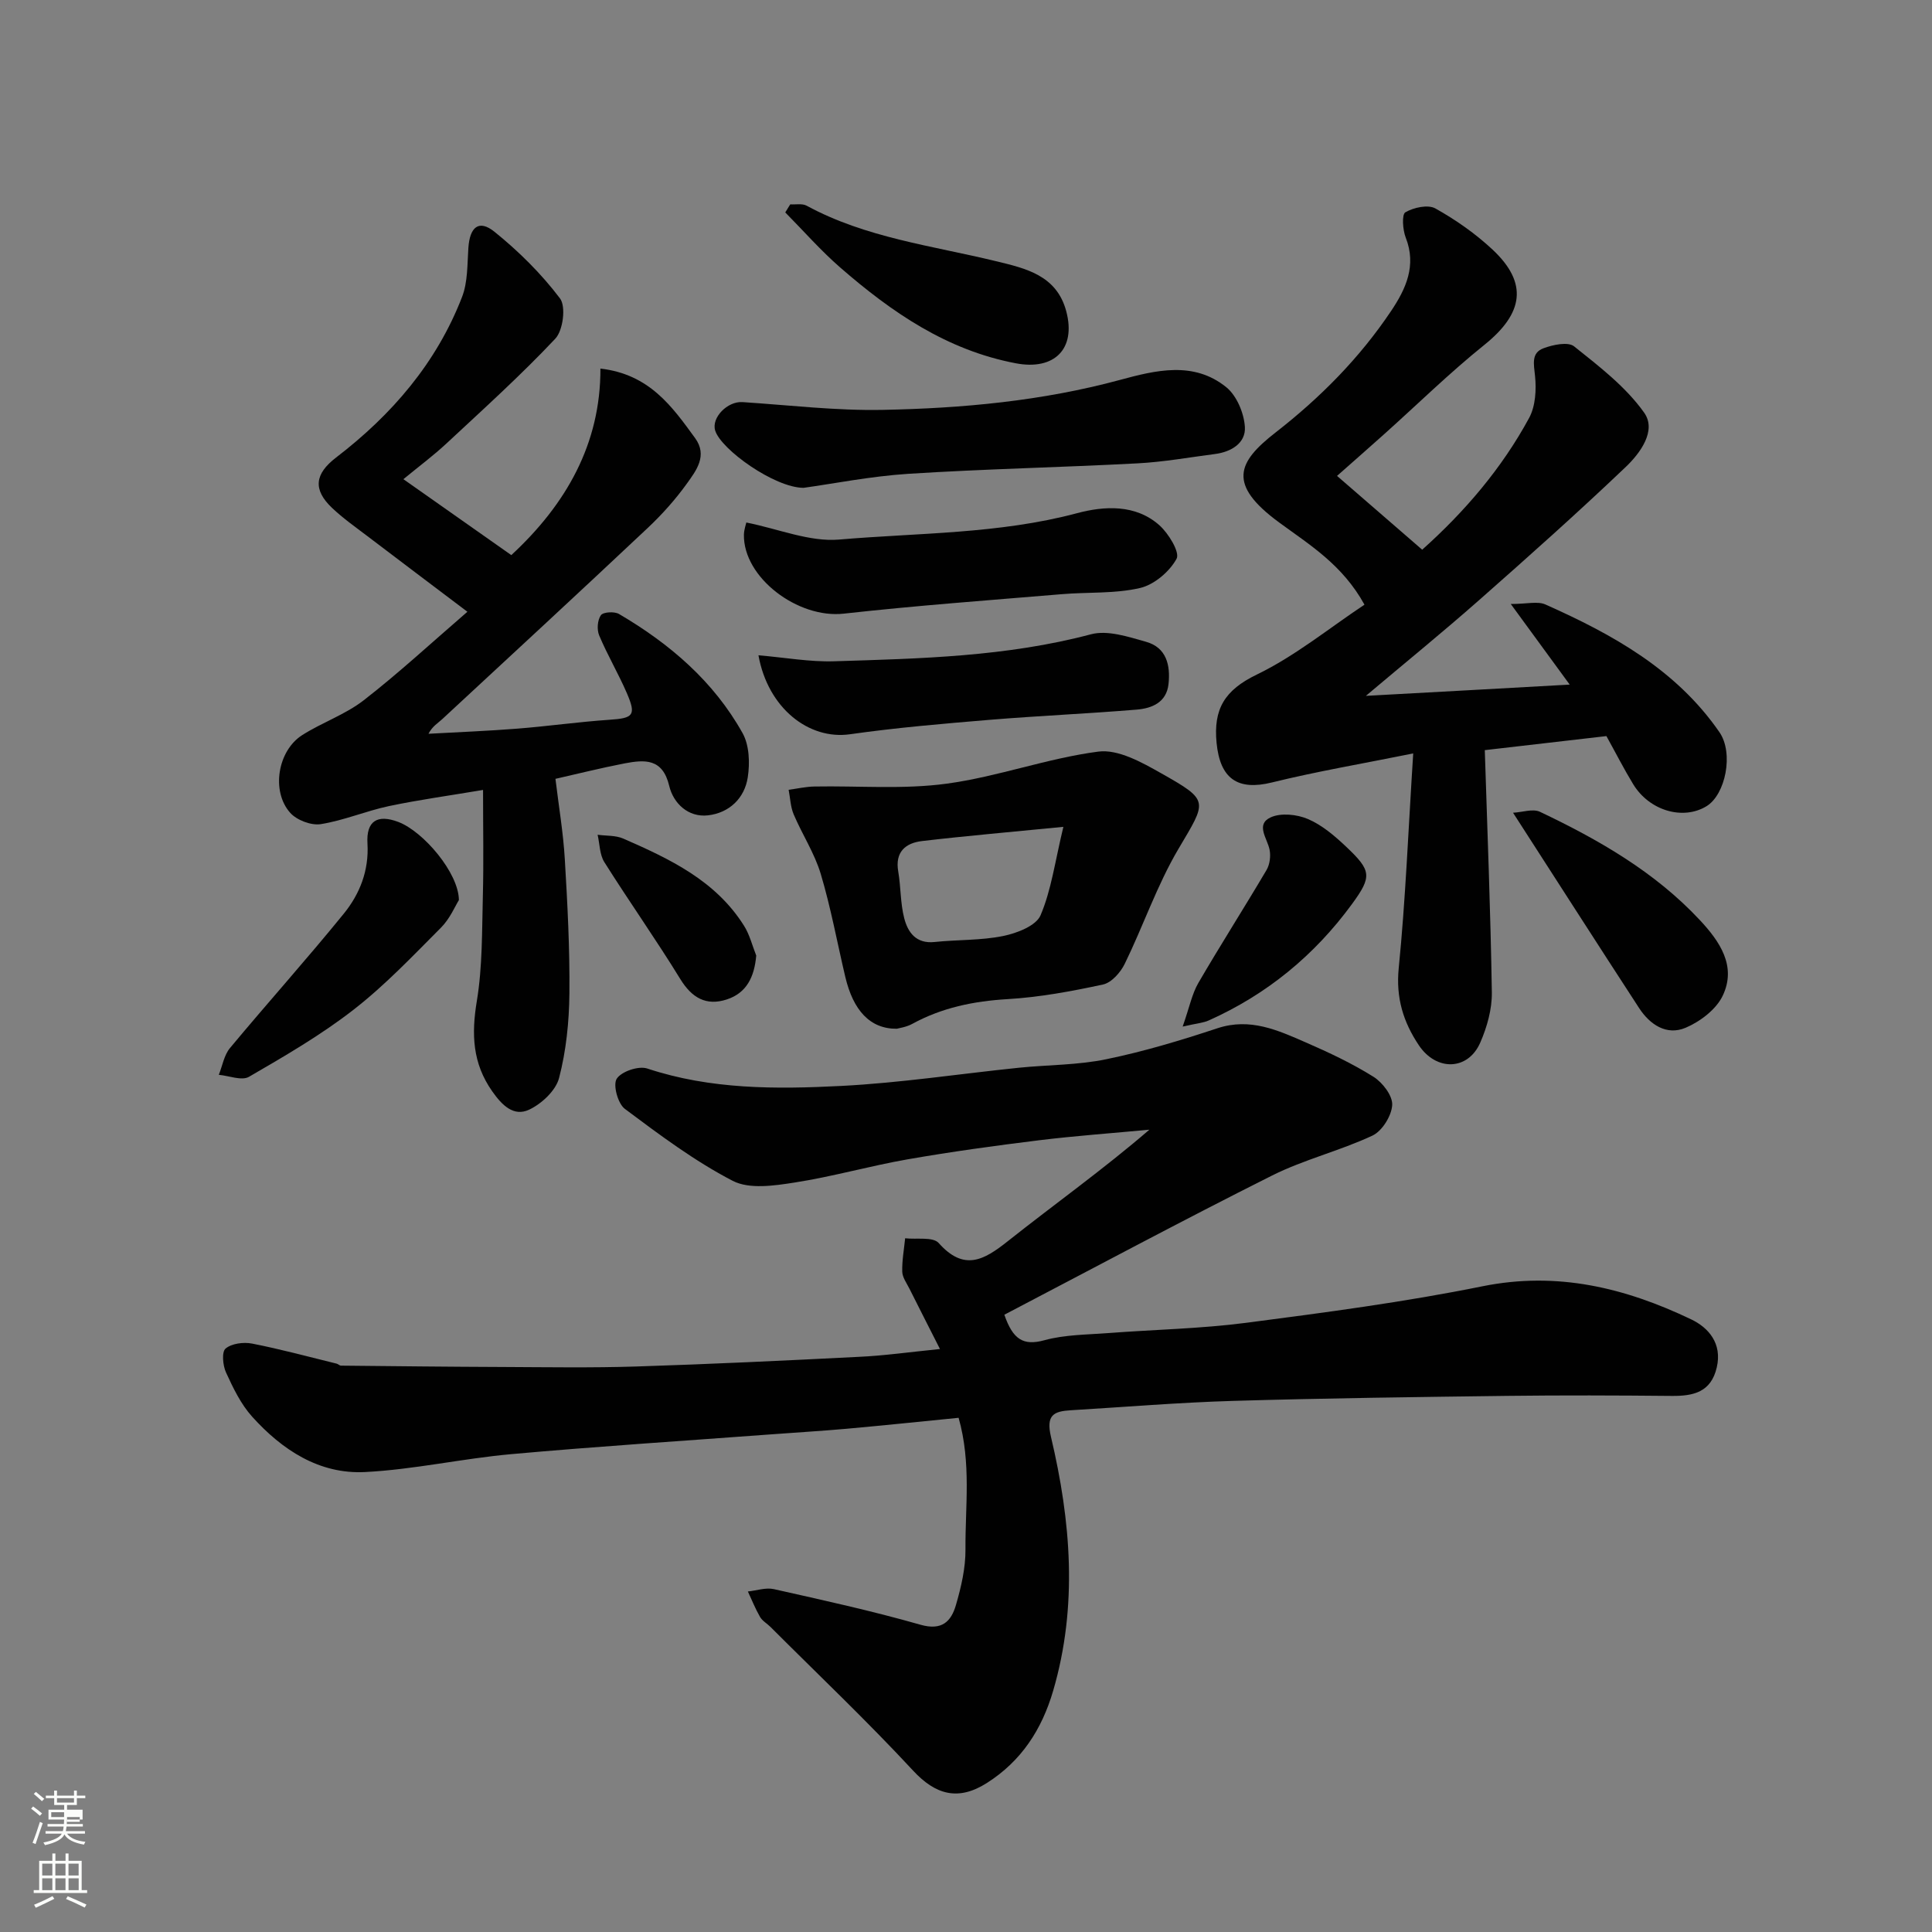 <svg enable-background="new 0 0 400 400" viewBox="0 0 400 400" xmlns="http://www.w3.org/2000/svg"><rect x="0" y="0" width="400" height="400" fill="#808080" stroke="none"/><path d="m6.44 374.46.42-.45c.65.47 1.27.95 1.85 1.44l-.45.49c-.65-.56-1.25-1.06-1.82-1.48m.93 7.33-.63-.26c.55-1.36 1.05-2.8 1.52-4.33.19.1.38.19.59.27-.46 1.29-.95 2.73-1.48 4.32m-.38-10.38.44-.42c.43.34 1.01.82 1.74 1.44l-.49.49c-.53-.51-1.09-1.01-1.69-1.51m2.5.35h1.72v-1.04h.59v1.04h3.52v-1.04h.59v1.04h1.75v.53h-1.75v1.42h-2.03v.97h3.22v2.03h-3.24c0 .35-.01.66-.03.93h3.32v.53h-3.37c-.03.27-.08.58-.15.94h3.96v.53h-3.71c.67.92 1.93 1.48 3.79 1.68-.13.24-.23.44-.29.59-2.13-.38-3.48-1.08-4.04-2.12-.43.97-1.77 1.72-4.03 2.23-.09-.19-.2-.37-.33-.55 2.1-.42 3.37-1.03 3.81-1.83h-3.36v-.53h3.58c.08-.29.13-.61.16-.94h-3.33v-.53h3.39c.02-.27.04-.58.04-.93h-3.23v-2.03h3.25v-.97h-2.07v-1.42h-1.73zm1.12 3.44v1h2.65c.01-.3.02-.44.01-.4v-.25-.35zm1.19-2h3.52v-.91h-3.52zm4.71 3h-2.63v.59c0 .15-.01.28-.01.4h2.64v-1.99z" fill="#fbfcfa"/><path d="m13.56 383.74h.63v1.52h2.72v6.07h1.13v.6h-11.06v-.6h1.13v-6.07h2.73v-1.52h.63v1.52h2.1v-1.52zm-2.69 8.83.38.56c-1.24.63-2.53 1.25-3.85 1.85-.1-.21-.21-.42-.34-.63 1.36-.55 2.63-1.15 3.81-1.78m-2.13-4.27h2.1v-2.45h-2.1zm0 3.04h2.1v-2.46h-2.1zm2.72-3.04h2.1v-2.45h-2.1zm0 3.04h2.1v-2.46h-2.1zm6.07 3.6c-1.41-.71-2.7-1.3-3.86-1.78l.35-.56c1.45.62 2.75 1.19 3.88 1.72zm-1.25-9.09h-2.1v2.45h2.1zm-2.09 5.49h2.1v-2.46h-2.1z" fill="#fbfcfa"/><g fill="#010101"><path d="m194.61 279.3c-2.4-4.74-4.38-8.61-6.33-12.51-.57-1.14-1.45-2.32-1.48-3.51-.06-2.29.37-4.6.6-6.91 2.37.28 5.75-.35 6.94.98 5.23 5.88 9.33 3.59 14.31-.37 9.68-7.68 19.75-14.85 29.32-23.09-7.61.72-15.25 1.26-22.84 2.19-9.09 1.12-18.17 2.37-27.18 3.94-7.85 1.37-15.56 3.59-23.43 4.81-4.22.66-9.38 1.43-12.82-.35-7.91-4.1-15.16-9.54-22.33-14.9-1.45-1.08-2.5-4.95-1.69-6.23.96-1.51 4.52-2.72 6.31-2.13 13.16 4.37 26.71 4.3 40.19 3.61 12.27-.63 24.47-2.5 36.71-3.76 6.05-.62 12.24-.54 18.16-1.77 7.78-1.6 15.45-3.91 23-6.41 6.77-2.24 12.52.41 18.32 2.94 4.8 2.09 9.58 4.34 14 7.11 1.88 1.18 3.99 3.94 3.87 5.85-.13 2.24-2.09 5.39-4.1 6.33-6.76 3.16-14.18 4.95-20.83 8.29-18.65 9.35-37.04 19.21-55.37 28.79 1.77 5.13 3.92 6.48 8.29 5.28 4.22-1.16 8.78-1.14 13.21-1.48 9.53-.73 19.13-.9 28.59-2.13 16.35-2.13 32.75-4.29 48.9-7.56 15.49-3.13 29.55.32 43.19 6.84 3.63 1.73 6.47 5.01 5.32 9.95-1.19 5.15-4.84 5.95-9.35 5.91-11.33-.11-22.67-.15-34-.01-18.94.24-37.87.48-56.8 1.04-11.21.33-22.41 1.27-33.61 1.94-3.51.21-5.15.98-4.09 5.49 4.12 17.44 5.6 35.02.45 52.6-2.34 7.99-6.56 14.53-13.72 19.08-5.94 3.78-10.64 2.44-15.28-2.57-9.5-10.24-19.65-19.87-29.53-29.75-.7-.7-1.67-1.23-2.15-2.06-.97-1.68-1.7-3.51-2.52-5.27 1.8-.19 3.7-.86 5.37-.49 10.16 2.28 20.34 4.51 30.35 7.37 4.47 1.28 6.37-.68 7.36-4.09 1.08-3.72 2-7.66 1.97-11.5-.07-8.85 1.24-17.82-1.42-27.25-7.86.78-15.52 1.58-23.19 2.27-5.25.47-10.52.77-15.78 1.17-17.9 1.33-35.82 2.48-53.7 4.09-10.1.91-20.09 3.18-30.2 3.7-9.52.49-17.2-4.59-23.41-11.48-2.32-2.58-3.92-5.91-5.39-9.12-.67-1.45-.93-4.26-.1-4.96 1.25-1.06 3.71-1.38 5.47-1.04 5.89 1.15 11.7 2.73 17.53 4.16.32.08.6.41.9.41 11.19.11 22.39.24 33.58.28 9.17.04 18.34.19 27.5-.1 15.38-.49 30.74-1.22 46.11-2 5.18-.23 10.34-.97 16.82-1.62z"/><path d="m324.99 141.74c-4.06-5.56-7.75-10.61-12.2-16.69 3.37 0 5.56-.62 7.17.1 13.91 6.19 27.1 13.5 36.03 26.44 3 4.34 1.27 12.92-2.68 15.33-4.86 2.96-11.82.94-15.17-4.55-1.95-3.2-3.65-6.55-5.55-9.97-8.55.99-17.28 2-25.18 2.91.53 16.69 1.2 33.42 1.46 50.16.05 3.46-.99 7.16-2.39 10.37-2.52 5.81-9.08 5.99-12.71.59-3.23-4.82-4.79-9.83-4.18-15.98 1.42-14.25 1.98-28.59 3-44.46-10.6 2.14-20.01 3.73-29.25 6.01-7.13 1.76-10.73-.79-11.46-8.18-.69-7.05 1.68-10.94 8.31-14.15 7.96-3.85 14.99-9.62 22.31-14.48-4.58-8.29-11.31-12.35-17.67-17.02-10.75-7.89-8.66-12.46-.76-18.61 9.29-7.23 17.43-15.45 23.96-25.2 3.04-4.54 5.29-9.37 3.01-15.17-.63-1.61-.84-4.8-.07-5.24 1.72-1 4.69-1.65 6.22-.79 4.22 2.36 8.3 5.22 11.83 8.52 7.4 6.93 6.43 13.19-1.71 19.73-7.19 5.78-13.81 12.28-20.7 18.45-3.17 2.84-6.38 5.65-9.79 8.67 5.97 5.17 11.69 10.13 17.63 15.28 8.84-7.91 16.48-16.84 22.14-27.28 1.32-2.44 1.52-5.85 1.22-8.71-.25-2.44-.82-4.75 1.74-5.71 1.96-.74 5.1-1.4 6.35-.4 5.21 4.16 10.71 8.38 14.5 13.72 2.65 3.72-.83 8.42-3.83 11.27-9.92 9.45-20.15 18.57-30.43 27.63-7.49 6.6-15.24 12.9-23.35 19.74 13.91-.75 27.61-1.52 42.2-2.33z"/><path d="m115 161.25c.69 5.74 1.62 11.18 1.94 16.66.55 9.25 1.04 18.53.95 27.79-.06 5.86-.67 11.85-2.14 17.49-.68 2.61-3.61 5.34-6.21 6.56-3.2 1.5-5.61-.93-7.62-3.79-4.11-5.83-4.33-11.85-3.2-18.69 1.18-7.12 1.06-14.49 1.25-21.75.18-6.97.04-13.95.04-21.97-6.81 1.15-13.19 2.02-19.47 3.34-4.76 1.01-9.35 2.98-14.13 3.74-1.98.31-4.97-.82-6.33-2.35-3.98-4.46-2.59-12.85 2.48-16.08 4.12-2.62 8.94-4.26 12.75-7.22 7.26-5.64 14.04-11.92 21.46-18.32-7.43-5.62-14.1-10.63-20.73-15.68-2.48-1.88-5.04-3.69-7.29-5.82-4.01-3.81-3.59-7.04.84-10.44 11.53-8.84 20.78-19.56 26.07-33.23 1.2-3.09 1.08-6.74 1.31-10.15.29-4.36 2.18-5.95 5.4-3.36 5.01 4.04 9.7 8.68 13.57 13.8 1.27 1.68.64 6.63-.97 8.34-7.15 7.6-14.92 14.6-22.56 21.72-2.62 2.44-5.51 4.59-8.89 7.37 7.58 5.33 14.96 10.53 22.34 15.72 11.36-10.51 18.5-23.05 18.45-38.62 10.15 1.17 14.84 7.85 19.6 14.39 2.63 3.61.26 6.69-1.67 9.38-2.39 3.33-5.18 6.45-8.17 9.26-14.1 13.27-28.32 26.4-42.52 39.56-.91.84-2.02 1.45-2.84 3.02 6.12-.34 12.26-.58 18.37-1.06 6.38-.5 12.73-1.41 19.11-1.84 4.94-.33 5.58-.91 3.59-5.52-1.75-4.05-4.02-7.88-5.73-11.95-.5-1.19-.36-3.17.36-4.18.47-.67 2.8-.81 3.75-.25 10.5 6.16 19.6 13.94 25.59 24.68 1.39 2.5 1.52 6.17 1.07 9.12-.66 4.37-3.86 7.39-8.25 7.89-4.11.46-7.16-2.52-8.01-6.08-1.37-5.79-5.12-5.45-9.24-4.68-5.1.99-10.13 2.26-14.32 3.2z"/><path d="m185.67 212.99c-5.54.05-9.02-3.8-10.66-10.73-1.68-7.11-2.99-14.33-5.08-21.31-1.28-4.29-3.84-8.18-5.61-12.35-.66-1.56-.71-3.38-1.04-5.08 1.78-.24 3.55-.65 5.33-.68 9.14-.17 18.4.63 27.38-.59 10.57-1.43 20.83-5.26 31.41-6.64 4.09-.53 9 2.22 12.98 4.47 10.12 5.72 9.51 5.67 3.59 15.7-4.42 7.49-7.26 15.9-11.1 23.76-.87 1.79-2.74 3.91-4.5 4.29-6.52 1.41-13.15 2.64-19.79 3.03-7.01.42-13.56 1.76-19.72 5.13-1.24.68-2.75.87-3.19 1zm34.49-41.8c-11.06 1.09-20.17 1.87-29.25 2.94-3.42.4-5.64 2.24-4.94 6.3.55 3.21.43 6.56 1.24 9.68.76 2.94 2.46 5.33 6.3 4.92 4.72-.5 9.56-.3 14.18-1.24 2.84-.58 6.8-2.1 7.74-4.28 2.23-5.21 2.98-11.08 4.73-18.32z"/><path d="m166.38 101c-6.02-.01-17.11-7.95-18.31-11.86-.82-2.68 2.55-6.09 5.64-5.89 9.68.63 19.37 1.8 29.03 1.61 16.54-.32 32.99-1.84 49.09-6.19 7.41-2.01 15.3-3.98 22.06 1.5 2.16 1.75 3.67 5.36 3.85 8.22.21 3.34-2.82 5.18-6.2 5.61-5.33.69-10.65 1.65-16 1.93-15.84.84-31.7 1.16-47.52 2.17-7.81.51-15.56 2.06-21.64 2.9z"/><path d="m154.52 108.18c6.69 1.33 13.09 4.05 19.21 3.53 16.44-1.41 33.07-1.14 49.26-5.46 5.61-1.5 12.11-1.9 17.05 2.5 1.9 1.69 4.28 5.6 3.56 6.93-1.46 2.67-4.63 5.38-7.57 6.06-5.22 1.21-10.8.82-16.22 1.28-15.05 1.26-30.12 2.36-45.13 4.03-9.49 1.06-20.82-7.47-20.66-16.36.03-1.07.42-2.12.5-2.51z"/><path d="m157.03 135.67c5.56.47 10.63 1.4 15.67 1.24 17.84-.55 35.7-.95 53.18-5.59 3.44-.91 7.72.52 11.41 1.56 4.21 1.18 5.06 4.85 4.64 8.74-.42 3.84-3.46 5.04-6.61 5.3-10.16.84-20.36 1.28-30.52 2.12-9.62.8-19.26 1.62-28.82 2.98-8.51 1.21-16.99-5.4-18.95-16.35z"/><path d="m95.01 186.35c-.77 1.23-1.85 3.84-3.7 5.7-5.84 5.86-11.59 11.93-18.1 16.99-6.75 5.25-14.24 9.6-21.66 13.9-1.5.87-4.14-.22-6.25-.41.75-1.86 1.09-4.07 2.31-5.54 7.78-9.35 15.91-18.4 23.58-27.84 3.3-4.07 5.22-8.91 4.89-14.51-.28-4.68 2.06-6.11 6.4-4.46 5.19 1.98 12.48 10.54 12.53 16.17z"/><path d="m163.61 42.31c1.14.07 2.49-.22 3.4.28 12.23 6.64 25.91 8.26 39.13 11.47 6.15 1.49 12.63 2.89 14.62 10.4 2.07 7.8-2.49 12.26-10.42 10.76-14.33-2.71-25.76-10.59-36.41-19.86-4.03-3.51-7.58-7.57-11.35-11.38.35-.57.69-1.12 1.03-1.67z"/><path d="m313.26 168.27c1.93-.1 4.11-.89 5.58-.19 12.16 5.78 23.8 12.45 33.11 22.43 4.1 4.39 7.64 9.52 4.72 15.64-1.35 2.84-4.68 5.37-7.69 6.64-3.93 1.66-7.39-.64-9.64-4.11-8.58-13.18-17.07-26.43-26.08-40.41z"/><path d="m244.86 212.54c1.41-4.03 1.93-6.76 3.24-9.02 4.58-7.87 9.49-15.55 14.12-23.39.68-1.15.9-2.89.63-4.22-.48-2.36-2.95-5.21.22-6.68 2.12-.98 5.45-.63 7.72.34 2.91 1.24 5.52 3.47 7.87 5.69 5.28 4.99 5.46 6.16 1.25 11.92-7.76 10.61-17.63 18.72-29.67 24.1-1.11.5-2.41.58-5.38 1.26z"/><path d="m156.57 197.84c-.39 4.45-2 7.75-6.11 9.09-4.26 1.38-7.22-.33-9.62-4.24-5.03-8.2-10.6-16.06-15.72-24.2-.98-1.56-.95-3.75-1.39-5.66 1.78.24 3.72.1 5.31.79 9.63 4.21 19.13 8.69 25.01 18.06 1.16 1.84 1.7 4.09 2.52 6.16z"/></g></svg>